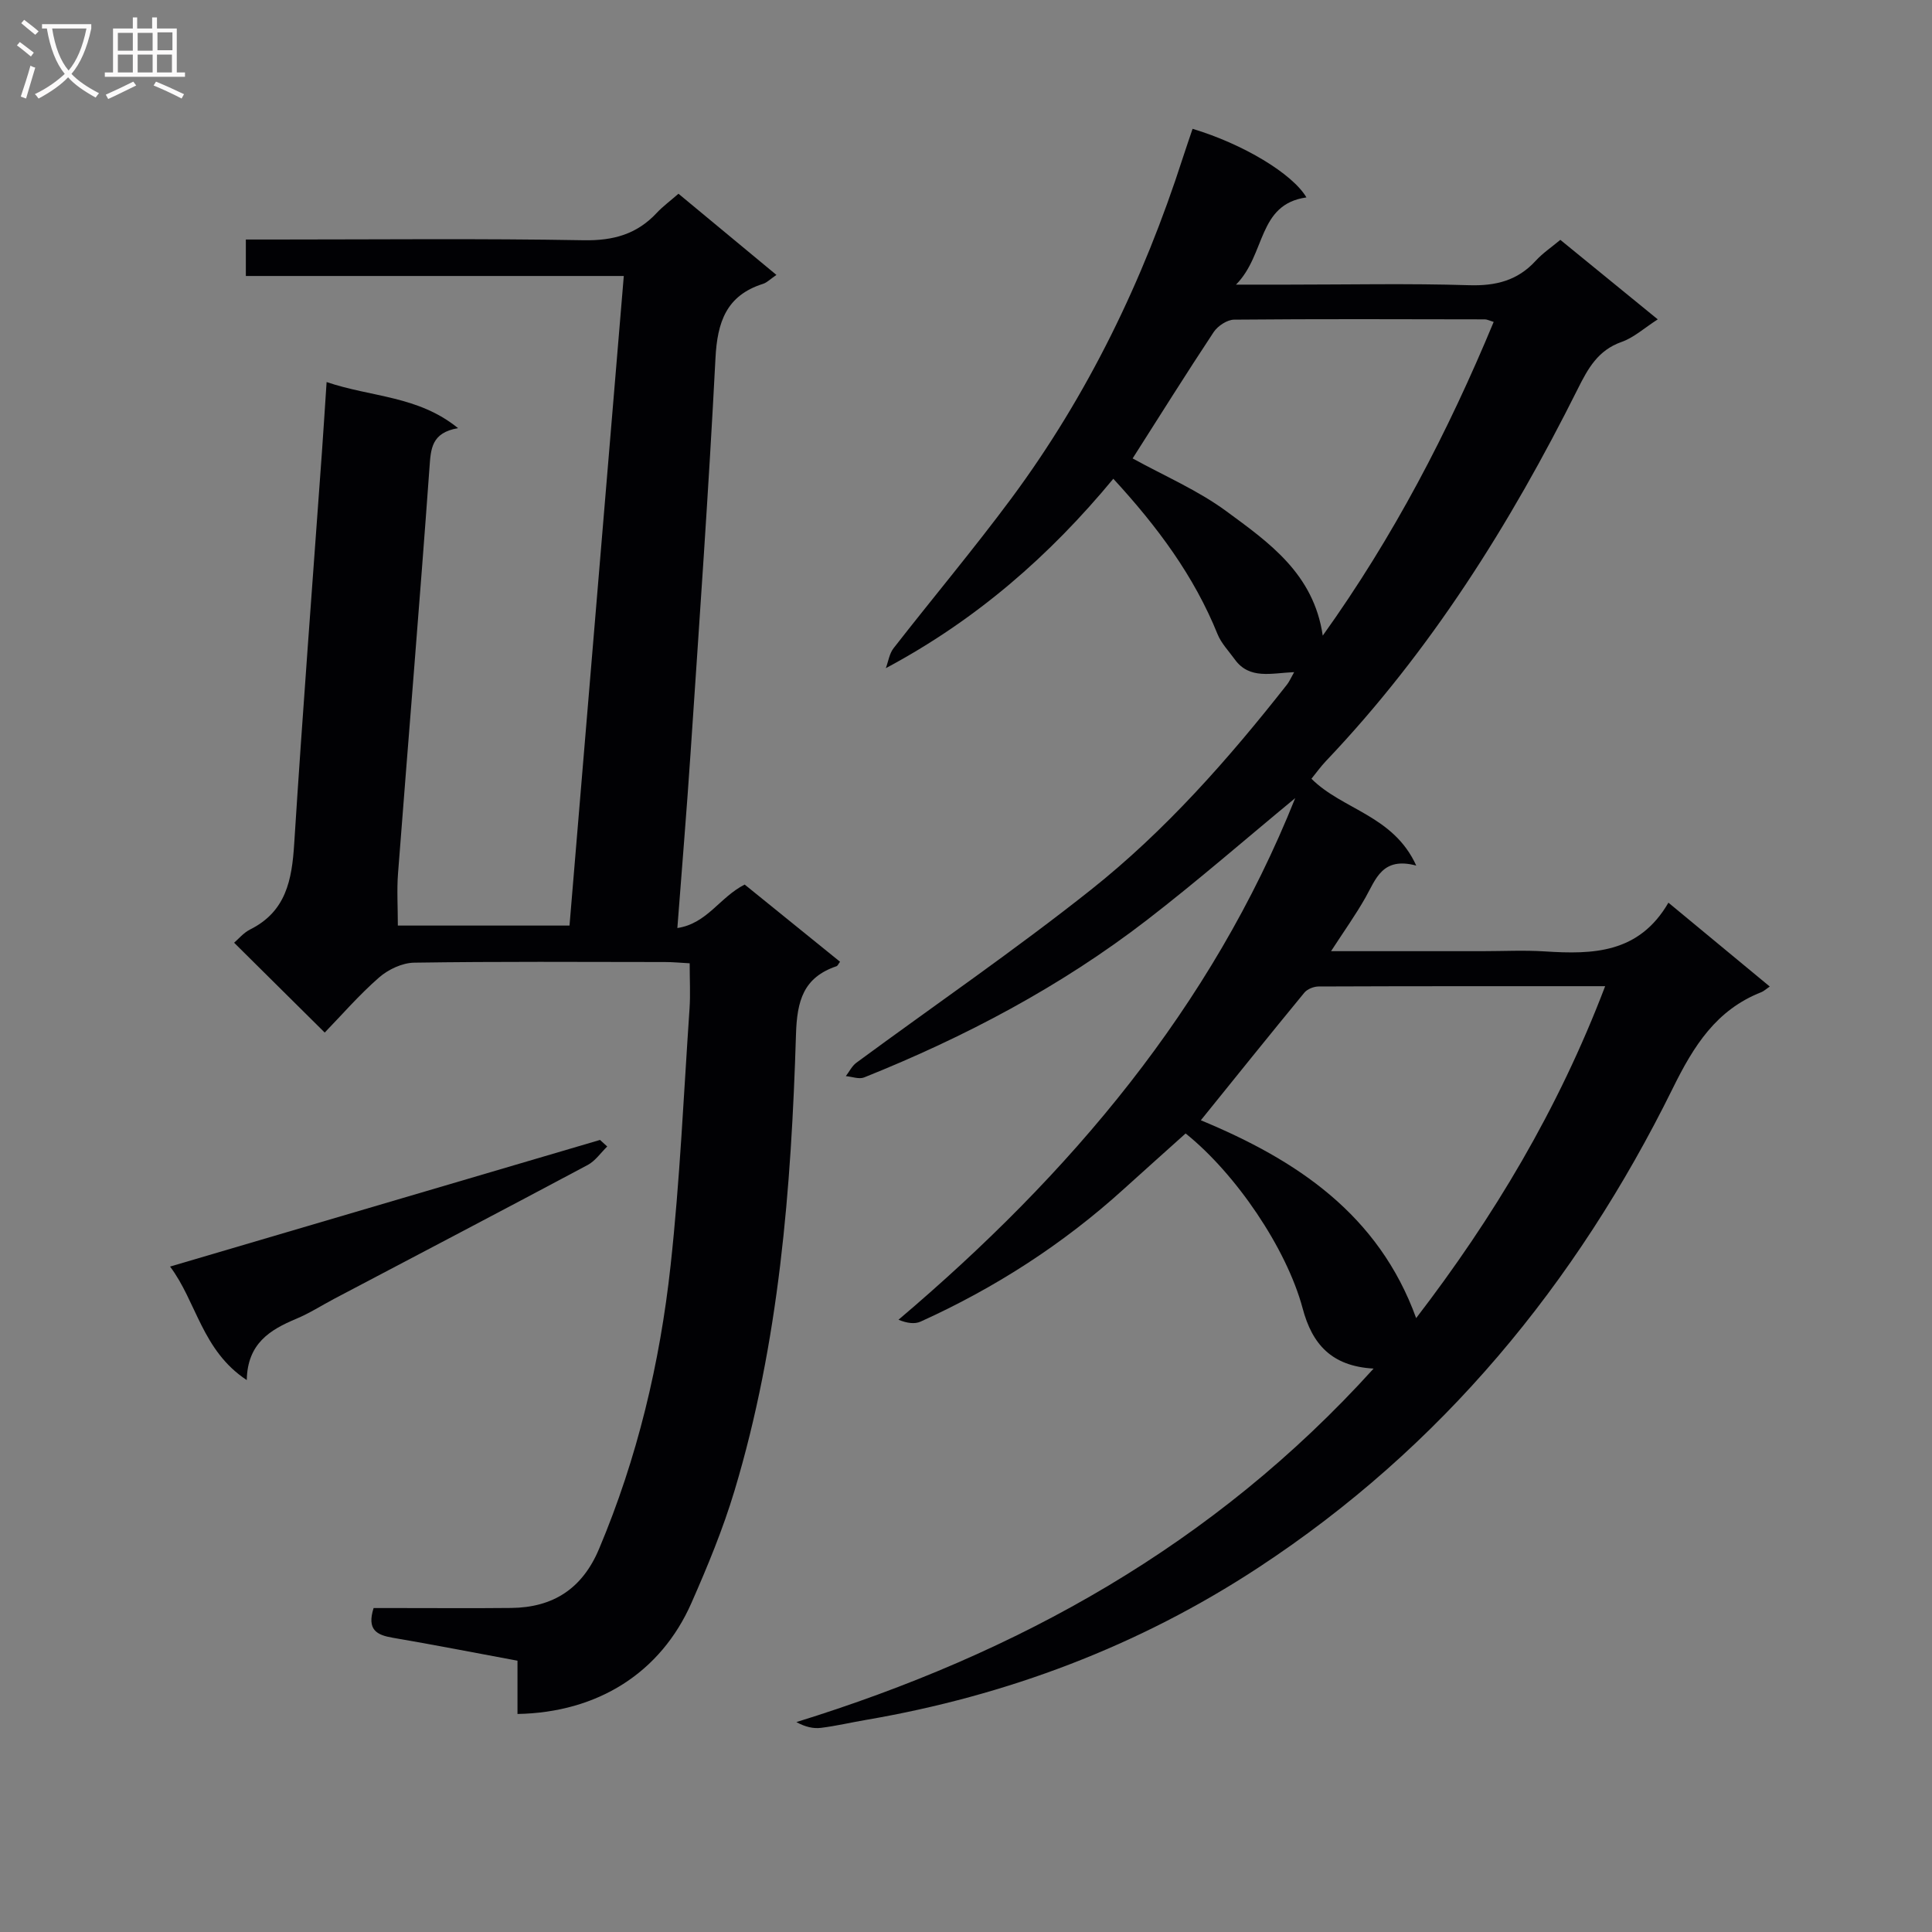 <svg enable-background="new 0 0 400 400" viewBox="0 0 400 400" xmlns="http://www.w3.org/2000/svg"><rect x="0" y="0" width="400" height="400" fill="#808080" stroke="none"/><g fill="#010104"><path d="m284.39 283.35c-8.76-.49-12.73-5.1-14.69-12.46-3.33-12.46-13.89-27.94-24.23-36.22-4.25 3.82-8.56 7.66-12.84 11.54-12.55 11.38-26.61 20.43-42.02 27.41-1.23.56-2.81.34-4.59-.38 35.61-30.18 64.8-64.65 82.14-108-10.19 8.41-20.18 17.12-30.65 25.2-17.87 13.79-37.69 24.25-58.6 32.63-1.06.42-2.51-.16-3.79-.27.72-.93 1.27-2.1 2.18-2.77 16.19-11.92 32.81-23.31 48.55-35.8 15.42-12.24 28.45-27.03 40.62-42.51.47-.6.78-1.34 1.47-2.56-4.72.19-9.26 1.59-12.31-2.66-1.23-1.71-2.78-3.3-3.55-5.2-4.87-12.07-12.46-22.27-21.58-32.18-13.16 15.91-28.32 29.19-47.1 39.22.52-1.39.73-3.02 1.6-4.13 8.08-10.37 16.55-20.46 24.38-31.01 15.88-21.42 27.33-45.15 35.5-70.49.65-2.03 1.36-4.03 2.03-6.04 10.48 3.15 20.68 9.29 23.57 14.2-10.17 1.44-8.35 11.78-14.58 18.06h10.76c12.5 0 25-.27 37.49.12 5.54.17 10.05-.95 13.82-5.08 1.43-1.56 3.24-2.77 5.08-4.31 6.68 5.45 13.21 10.77 20.17 16.46-2.8 1.8-4.95 3.78-7.48 4.67-4.9 1.72-6.97 5.5-9.1 9.77-13.97 27.95-30.46 54.23-52.11 77-1.12 1.18-2.07 2.52-3.01 3.67 6.46 6.45 16.95 7.55 21.7 17.98-7.03-1.88-8.35 2.79-10.52 6.63-2.01 3.55-4.39 6.88-7.12 11.09h31.29c4.33 0 8.68-.23 12.99.05 9.93.64 19.46.43 25.57-10.09 7.41 6.13 14.12 11.68 20.98 17.36-.88.6-1.25.97-1.7 1.15-9.39 3.68-14.04 11.12-18.4 19.96-19.95 40.44-47.9 74.35-85.83 99.23-24.71 16.21-51.97 26.49-81.15 31.49-3.11.53-6.19 1.26-9.32 1.65-1.58.2-3.24-.16-5.13-1.19 45.88-14.22 86.45-36.65 119.51-73.19zm47.94-79.17c-20.35 0-39.83-.02-59.32.06-1 0-2.34.53-2.96 1.28-7.14 8.68-14.18 17.44-21.43 26.42 19.89 8.24 36.8 19.51 44.58 40.96 15.96-20.79 29.4-43.15 39.13-68.72zm-97.83-109.27c6.55 3.62 13.51 6.59 19.44 10.96 8.76 6.45 18.05 12.91 19.92 25.73 14.64-20.45 25.9-42.09 35.39-64.95-.95-.29-1.38-.53-1.82-.53-17.31-.03-34.61-.1-51.92.06-1.44.01-3.38 1.3-4.23 2.57-5.68 8.58-11.14 17.31-16.78 26.16z"/><path d="m94.83 88.64c-5.51.96-5.63 4.26-5.91 8.17-2.02 28-4.36 55.99-6.51 83.98-.27 3.47-.04 6.98-.04 10.84h35.54c3.72-44.57 7.45-89.21 11.24-134.49-26.21 0-52.09 0-78.25 0 0-2.68 0-4.75 0-7.55h5.97c21.33 0 42.66-.23 63.98.15 6.12.11 11-1.24 15.13-5.67 1.23-1.32 2.72-2.41 4.49-3.96 6.7 5.56 13.28 11.01 20.28 16.81-1.24.84-1.94 1.58-2.78 1.85-7.62 2.41-9.46 7.95-9.84 15.41-1.4 27.22-3.33 54.42-5.15 81.62-.79 11.91-1.79 23.8-2.74 36.34 6.19-.94 8.75-6.38 13.94-9 6.39 5.17 13.06 10.57 19.74 15.98-.36.48-.49.84-.71.92-6.86 2.32-8.2 7.12-8.41 14.12-.98 31.9-3.47 63.69-12.73 94.48-2.38 7.92-5.57 15.64-8.91 23.22-6.36 14.45-19.39 22.7-36.02 23 0-3.55 0-7.11 0-11.03-8.91-1.65-17.35-3.31-25.82-4.75-3.29-.56-5.41-1.61-3.97-6.15h4.99c7.83 0 15.66.06 23.49-.02 8.69-.09 14.73-3.99 18.19-12.21 7.94-18.83 12.62-38.52 14.82-58.7 1.93-17.65 2.71-35.43 3.92-53.16.2-2.96.03-5.95.03-9.4-1.87-.1-3.47-.26-5.07-.26-17.33-.02-34.66-.13-51.98.13-2.46.04-5.35 1.4-7.25 3.06-4.13 3.6-7.74 7.78-11.26 11.41-6.4-6.35-12.51-12.41-18.76-18.6.85-.71 1.93-2.05 3.33-2.75 7.43-3.71 8.64-10.27 9.11-17.72 1.72-27.04 3.8-54.05 5.74-81.07.33-4.59.61-9.18.97-14.54 9.3 3.16 18.94 2.81 27.21 9.54z"/><path d="m125.72 237.37c-1.34 1.3-2.47 2.99-4.05 3.83-17.43 9.3-34.94 18.46-52.42 27.67-2.64 1.39-5.17 3.03-7.91 4.17-5.44 2.28-10.11 5.1-10.25 12.69-9.26-6.09-10.41-16.25-15.88-23.5 30.08-8.86 59.55-17.54 89.02-26.22.49.46.99.91 1.49 1.36z"/></g><path d="m6.4 11.7c-1-.8-1.9-1.6-2.9-2.3l.6-.7c.9.7 1.9 1.4 2.9 2.2zm-2.1 8.3c.7-2.1 1.4-4.2 2-6.4.2.1.6.3 1 .4-.7 2.3-1.3 4.4-1.9 6.4zm3-12.8c-1.1-.9-2.1-1.7-2.9-2.4l.6-.7c1 .8 2 1.5 3 2.4zm1.4-1.3v-.9h10.2v.9c-.9 4.2-2.3 7.3-4.1 9.4 1.3 1.4 3.2 2.7 5.7 4-.2.2-.4.5-.7.9-2.5-1.4-4.4-2.7-5.7-4.2-1.4 1.5-3.5 3-6.1 4.4 0 0 0 0-.1-.1-.3-.4-.5-.7-.7-.8 2.7-1.3 4.7-2.8 6.2-4.2-1.8-2.2-3-5.3-3.7-9.4zm9.2 0h-7.1c.6 3.8 1.7 6.7 3.4 8.7 1.7-2 2.9-4.8 3.7-8.7z" fill="#fbfafa"/><path d="m31.6 3.6h.9v2.3h4.1v9.1h1.7v.9h-16.6v-.9h1.7v-9.1h4.1v-2.3h.9v2.3h3.1v-2.3zm-4 13.3.6.8c-1.9.9-3.8 1.9-5.8 2.8-.2-.3-.3-.6-.5-.9 2-.9 3.9-1.8 5.7-2.7zm-3.2-10.1v3.7h3.1v-3.7zm0 4.5v3.7h3.1v-3.7zm4.1-4.5v3.7h3.1v-3.7zm0 4.5v3.7h3.1v-3.7zm9.1 9.1c-2.1-1.1-4.1-2-5.8-2.7l.5-.8c2.2.9 4.1 1.8 5.8 2.6zm-1.9-13.7h-3.1v3.7h3.1v-3.6zm-3.2 4.6v3.7h3.1v-3.7z" fill="#fbfafa"/></svg>